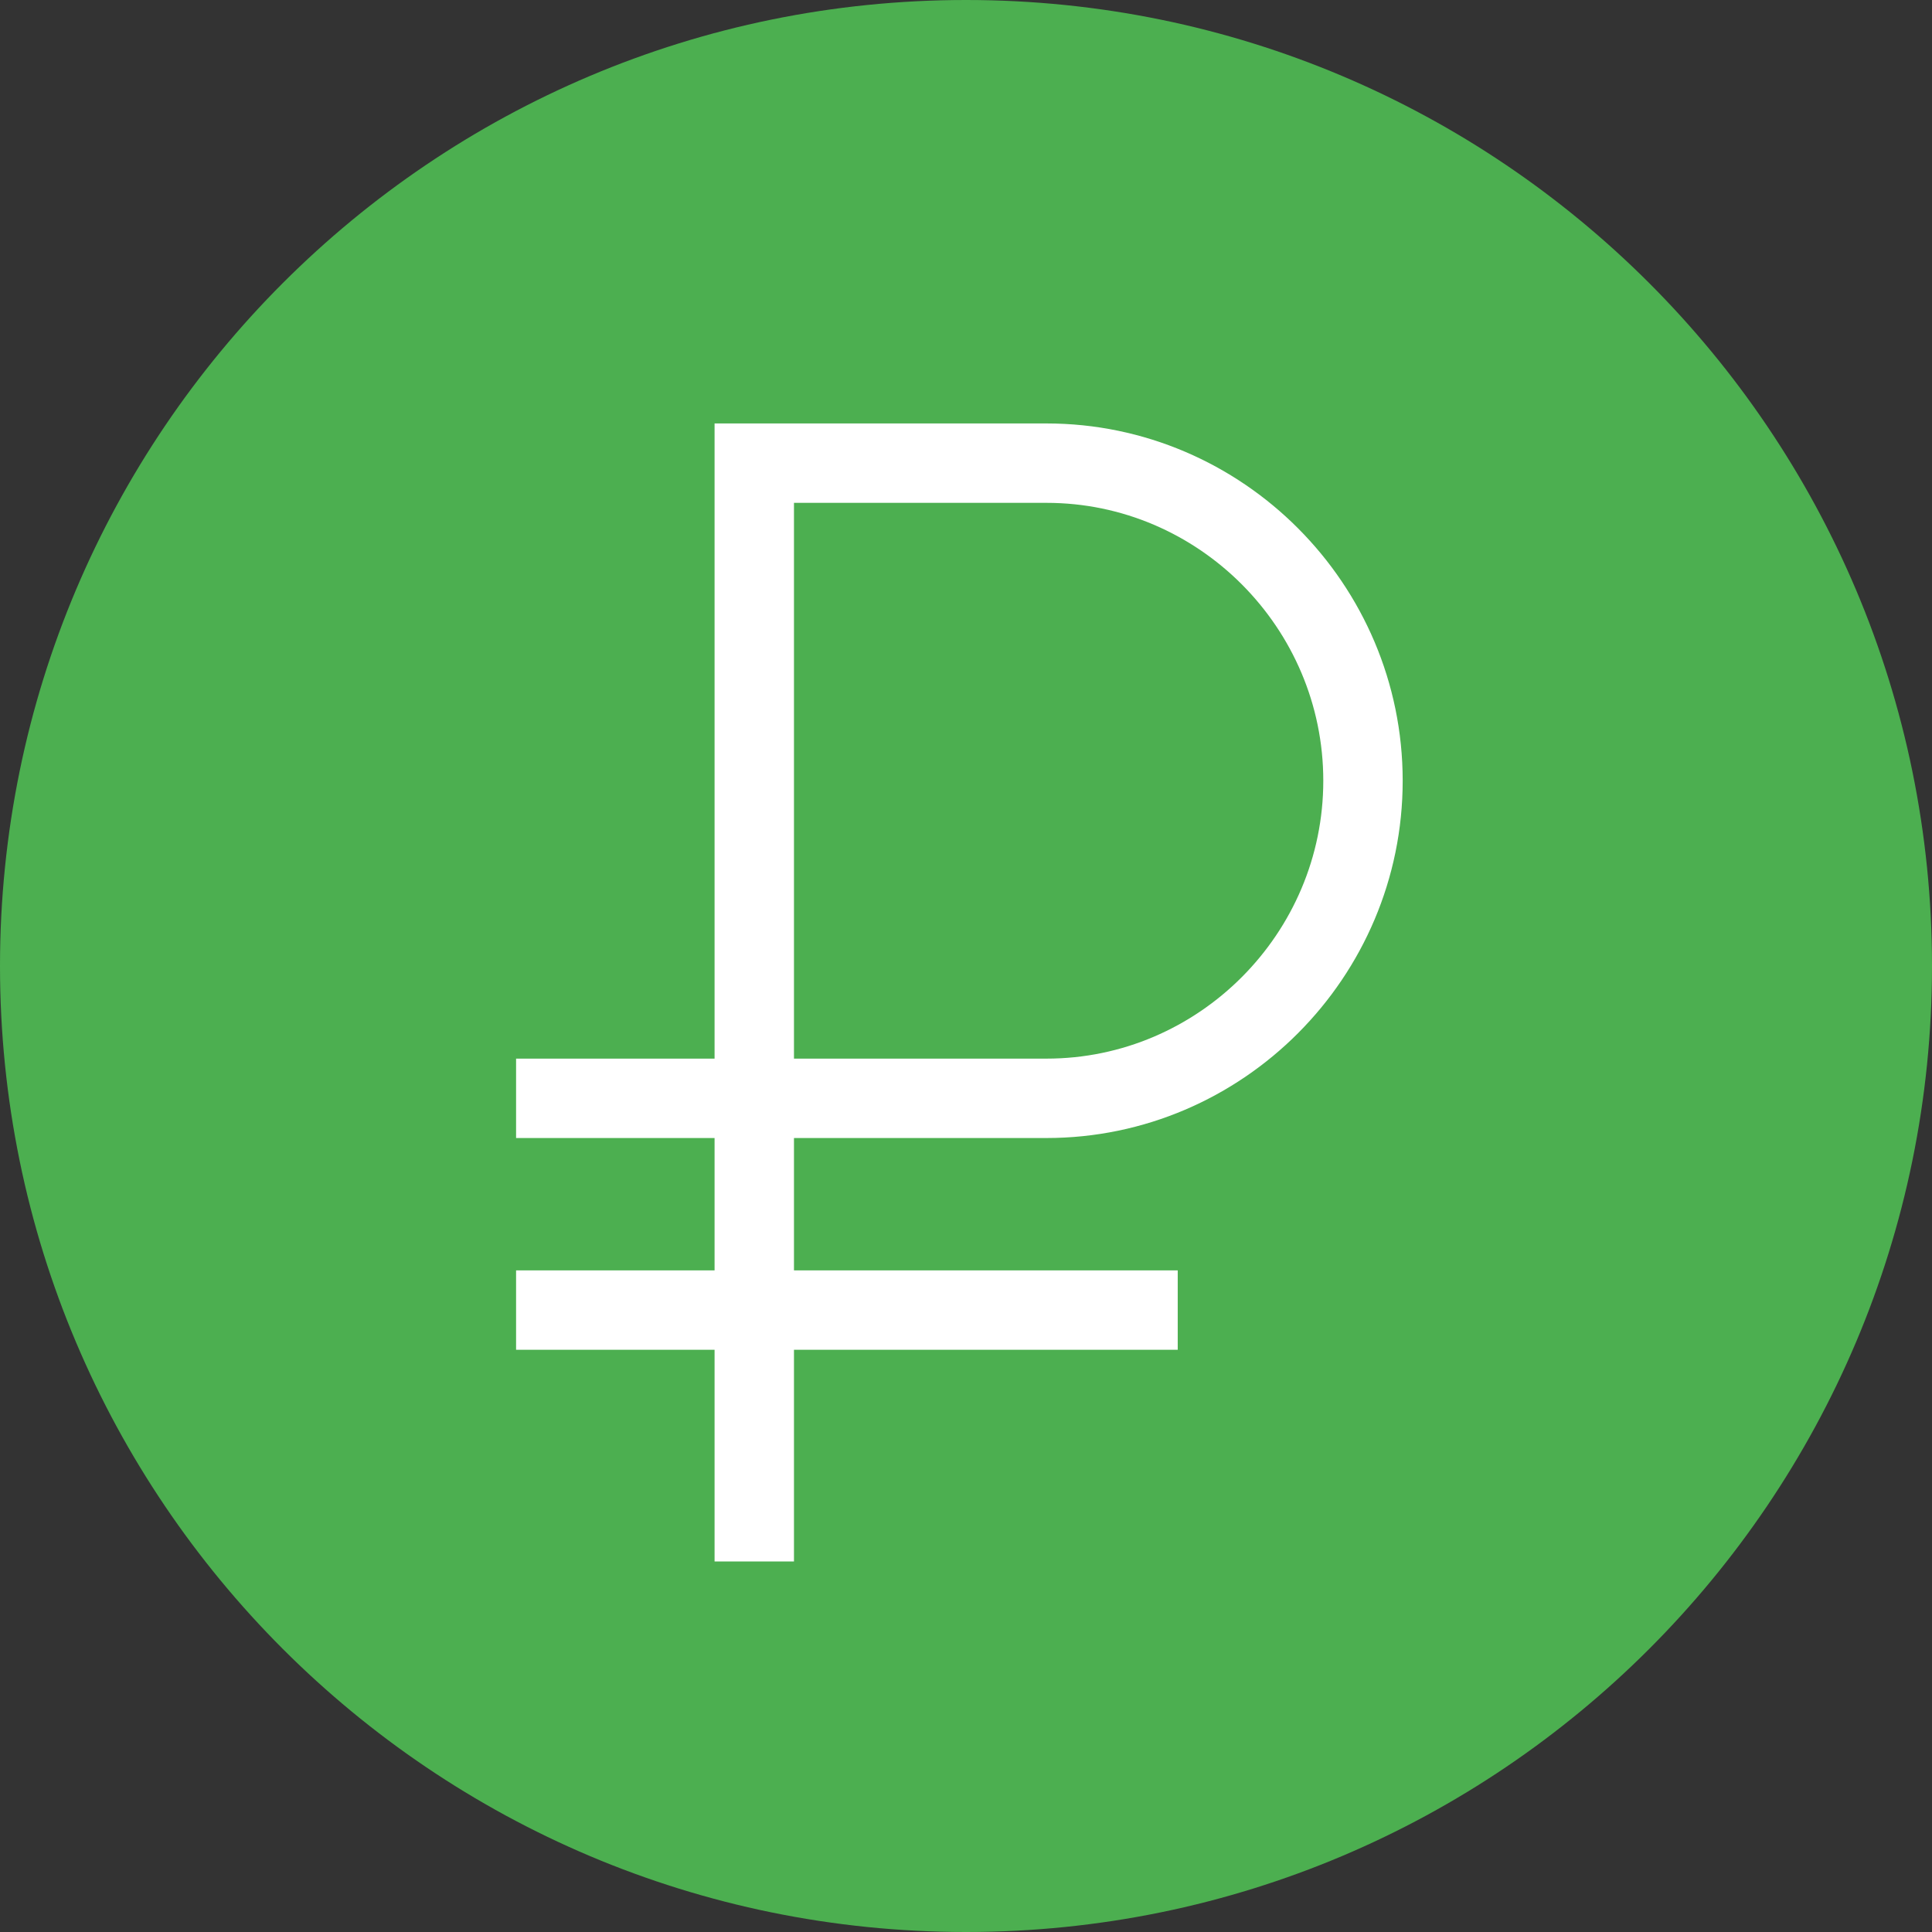 <svg xmlns="http://www.w3.org/2000/svg" width="73" height="73"><rect width="100%" height="100%" fill="#333333" stroke="none"/><g fill="none" fill-rule="evenodd"><path fill="#4CAF50" d="M73 36.5C73 56.658 56.658 73 36.5 73S0 56.658 0 36.5 16.342 0 36.5 0 73 16.342 73 36.5"/><path stroke="#FFF" stroke-width="3" d="M19.5 49.5h25M28.5 16v43m-.751-41.5h11.792c6.578 0 11.959 5.4 11.959 12 0 6.601-5.381 12-11.959 12H19.5"/></g></svg>